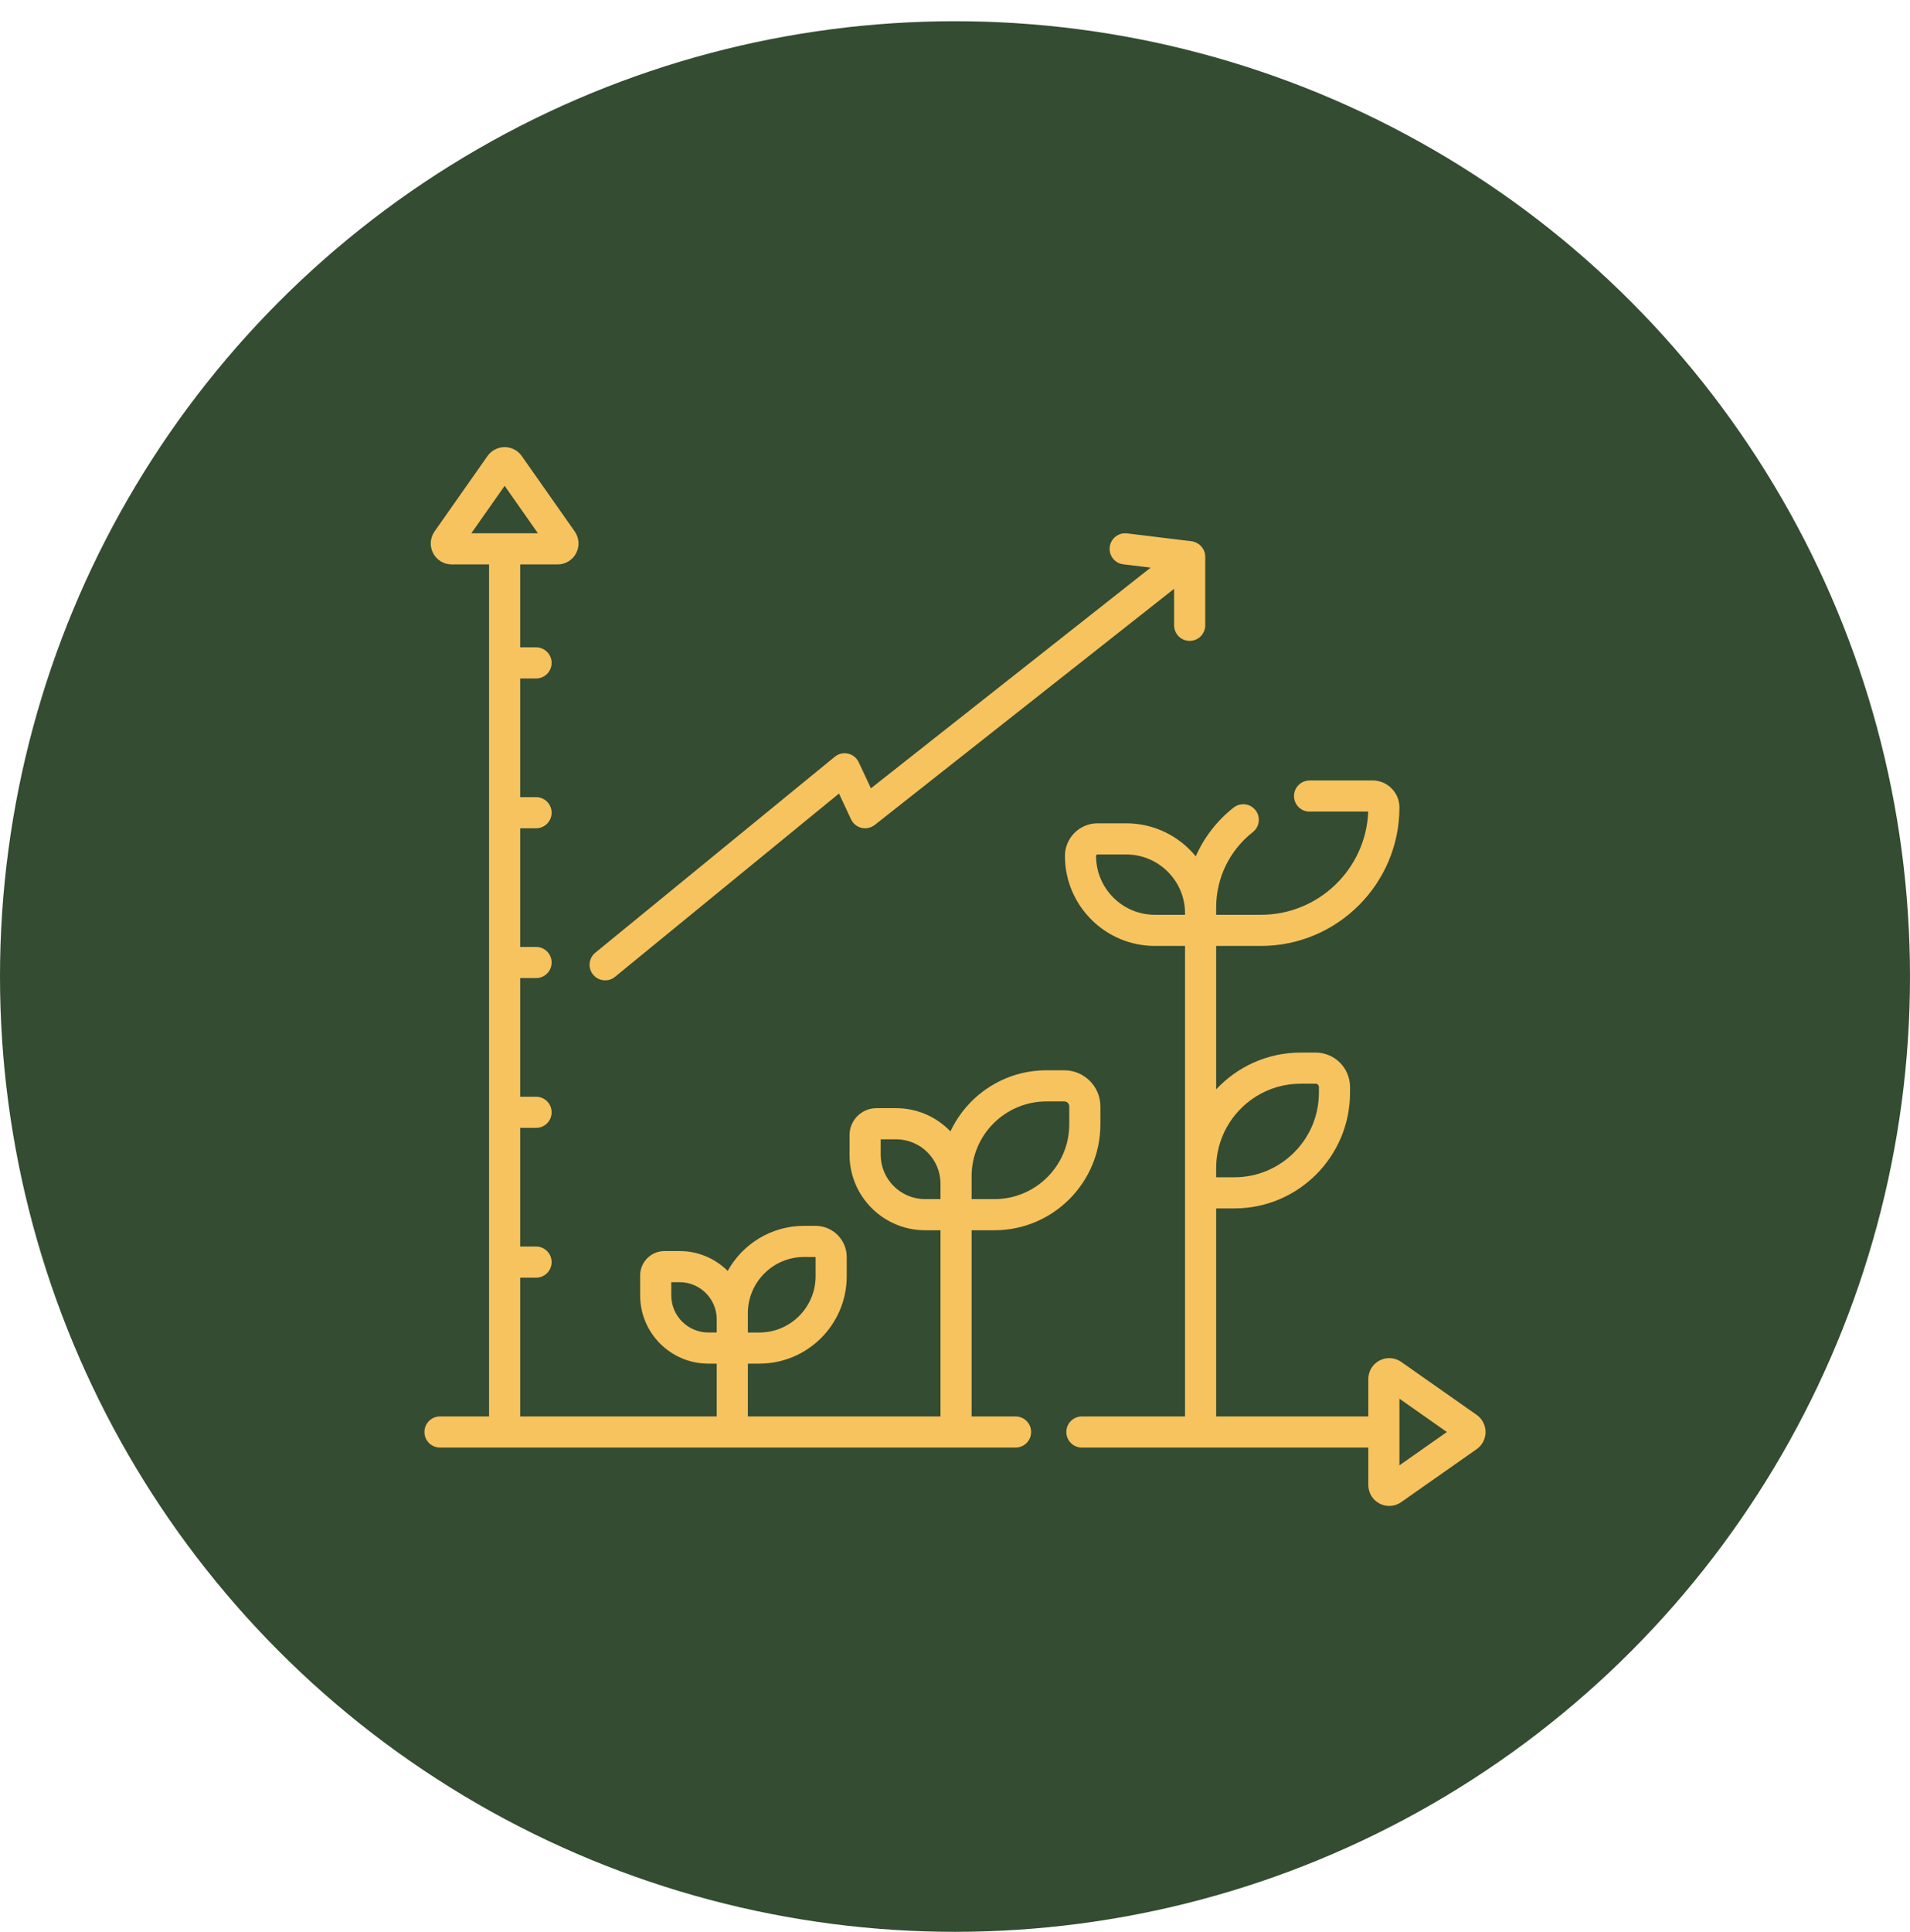<svg width="90" height="91" viewBox="0 0 90 91" fill="none" xmlns="http://www.w3.org/2000/svg">
<circle cx="45" cy="46" r="45" fill="#344C31"/>
<g clip-path="url(#clip0_3_339)">
<path d="M69.581 66.649L66.027 64.154C65.725 63.942 65.334 63.916 65.006 64.086C64.678 64.256 64.475 64.591 64.475 64.961V66.722H57.306V56.923H58.166C61.17 56.923 63.614 54.479 63.614 51.475V51.203C63.614 50.309 62.887 49.582 61.993 49.582H61.287C59.717 49.582 58.301 50.25 57.306 51.316V44.559H59.417C63.014 44.559 65.942 41.632 65.942 38.034C65.942 37.333 65.371 36.762 64.67 36.762H61.826C61.793 36.762 61.76 36.763 61.727 36.764L61.692 36.765C61.287 36.774 60.966 37.11 60.975 37.515C60.984 37.92 61.319 38.244 61.724 38.232L61.777 38.23C61.793 38.23 61.809 38.229 61.826 38.229H64.471C64.368 40.928 62.14 43.092 59.417 43.092H57.306V42.749C57.306 41.355 57.936 40.059 59.036 39.194C59.354 38.944 59.41 38.483 59.159 38.164C58.909 37.846 58.448 37.791 58.129 38.041C57.34 38.662 56.735 39.451 56.345 40.338C55.567 39.389 54.386 38.783 53.067 38.783H51.717C50.869 38.783 50.18 39.472 50.18 40.319C50.18 42.657 52.081 44.559 54.419 44.559H55.839V55.03V56.189V66.722H50.979C50.574 66.722 50.246 67.051 50.246 67.456C50.246 67.861 50.574 68.189 50.979 68.189H64.475V69.951C64.475 70.32 64.678 70.656 65.006 70.826C65.15 70.901 65.306 70.938 65.461 70.938C65.66 70.938 65.858 70.877 66.027 70.758L69.581 68.263C69.844 68.078 70.001 67.777 70.001 67.456C70 67.135 69.844 66.834 69.581 66.649ZM51.647 40.32C51.647 40.281 51.678 40.25 51.717 40.25H53.067C54.595 40.25 55.839 41.493 55.839 43.022V43.092H54.419C52.89 43.092 51.647 41.848 51.647 40.32ZM61.287 51.049H61.993C62.078 51.049 62.147 51.118 62.147 51.203V51.475C62.147 53.67 60.361 55.456 58.166 55.456H57.306V55.03C57.306 52.835 59.092 51.049 61.287 51.049ZM65.942 69.026V65.886L68.177 67.456L65.942 69.026Z" fill="#F7C35F"/>
<path d="M47.853 66.722H45.783V57.952H46.861C49.612 57.952 51.851 55.714 51.851 52.962V52.117C51.851 51.179 51.088 50.417 50.151 50.417H49.306C47.309 50.417 45.584 51.596 44.786 53.294C44.139 52.621 43.23 52.201 42.224 52.201H41.299C40.6 52.201 40.031 52.77 40.031 53.469V54.394C40.031 56.356 41.627 57.952 43.59 57.952H44.316V66.723H35.239V64.235H35.782C38.051 64.235 39.898 62.389 39.898 60.12V59.213C39.898 58.403 39.239 57.744 38.429 57.744H37.888C36.341 57.744 34.992 58.602 34.289 59.867C33.707 59.289 32.907 58.932 32.025 58.932H31.313C30.679 58.932 30.164 59.447 30.164 60.08V61.021C30.164 62.793 31.606 64.235 33.378 64.235H33.772V66.722H24.512V60.186H25.26C25.665 60.186 25.993 59.857 25.993 59.452C25.993 59.047 25.665 58.719 25.26 58.719H24.512V53.129H25.26C25.665 53.129 25.993 52.801 25.993 52.396C25.993 51.991 25.665 51.662 25.26 51.662H24.512V46.073H25.26C25.665 46.073 25.993 45.745 25.993 45.339C25.993 44.934 25.665 44.606 25.26 44.606H24.512V39.017H25.26C25.665 39.017 25.993 38.688 25.993 38.283C25.993 37.878 25.665 37.55 25.26 37.55H24.512V31.96H25.26C25.665 31.96 25.993 31.632 25.993 31.227C25.993 30.822 25.665 30.493 25.26 30.493H24.512V26.588H26.274C26.643 26.588 26.978 26.384 27.148 26.056C27.319 25.729 27.293 25.338 27.081 25.035L24.585 21.481C24.401 21.219 24.1 21.062 23.779 21.062C23.779 21.062 23.779 21.062 23.779 21.062C23.458 21.062 23.156 21.219 22.972 21.481L20.476 25.035C20.264 25.337 20.238 25.729 20.408 26.056C20.579 26.384 20.914 26.588 21.283 26.588H23.045V66.722H20.733C20.328 66.722 20 67.051 20 67.456C20 67.861 20.328 68.189 20.733 68.189H47.853C48.258 68.189 48.587 67.861 48.587 67.456C48.587 67.051 48.258 66.722 47.853 66.722ZM45.783 55.407C45.783 53.464 47.363 51.884 49.306 51.884H50.151C50.279 51.884 50.384 51.988 50.384 52.117V52.962C50.384 54.905 48.803 56.485 46.861 56.485H45.783V55.759V55.407ZM41.498 54.394V53.668H42.224C43.377 53.668 44.316 54.606 44.316 55.759V56.485H43.59C42.437 56.485 41.498 55.547 41.498 54.394ZM35.239 61.86C35.239 60.399 36.427 59.211 37.888 59.211L38.431 59.213V60.12C38.431 61.58 37.243 62.769 35.782 62.769H35.239V62.146V61.86ZM31.631 61.021V60.399H32.025C32.989 60.399 33.772 61.183 33.772 62.146V62.768H33.378C32.415 62.768 31.631 61.985 31.631 61.021ZM23.779 22.885L25.348 25.121H22.209L23.779 22.885Z" fill="#F7C35F"/>
<path d="M56.146 25.496L53.108 25.126C52.706 25.077 52.34 25.363 52.291 25.766C52.242 26.168 52.528 26.534 52.93 26.582L54.219 26.739L41.038 37.134L40.463 35.905C40.367 35.7 40.182 35.551 39.961 35.5C39.741 35.45 39.509 35.505 39.334 35.648L28.05 44.879C27.737 45.135 27.691 45.597 27.947 45.911C28.092 46.088 28.303 46.18 28.515 46.18C28.679 46.18 28.843 46.126 28.979 46.014L39.533 37.38L40.101 38.594C40.196 38.797 40.378 38.945 40.596 38.997C40.814 39.048 41.043 38.998 41.219 38.859L55.324 27.736V29.456C55.324 29.861 55.652 30.189 56.057 30.189C56.462 30.189 56.791 29.861 56.791 29.456V26.224C56.791 25.815 56.465 25.535 56.146 25.496Z" fill="#F7C35F"/>
</g>
<defs>
<clipPath id="clip0_3_339">
<rect width="50" height="50" fill="white" transform="translate(20 21)"/>
</clipPath>
</defs>
</svg>
